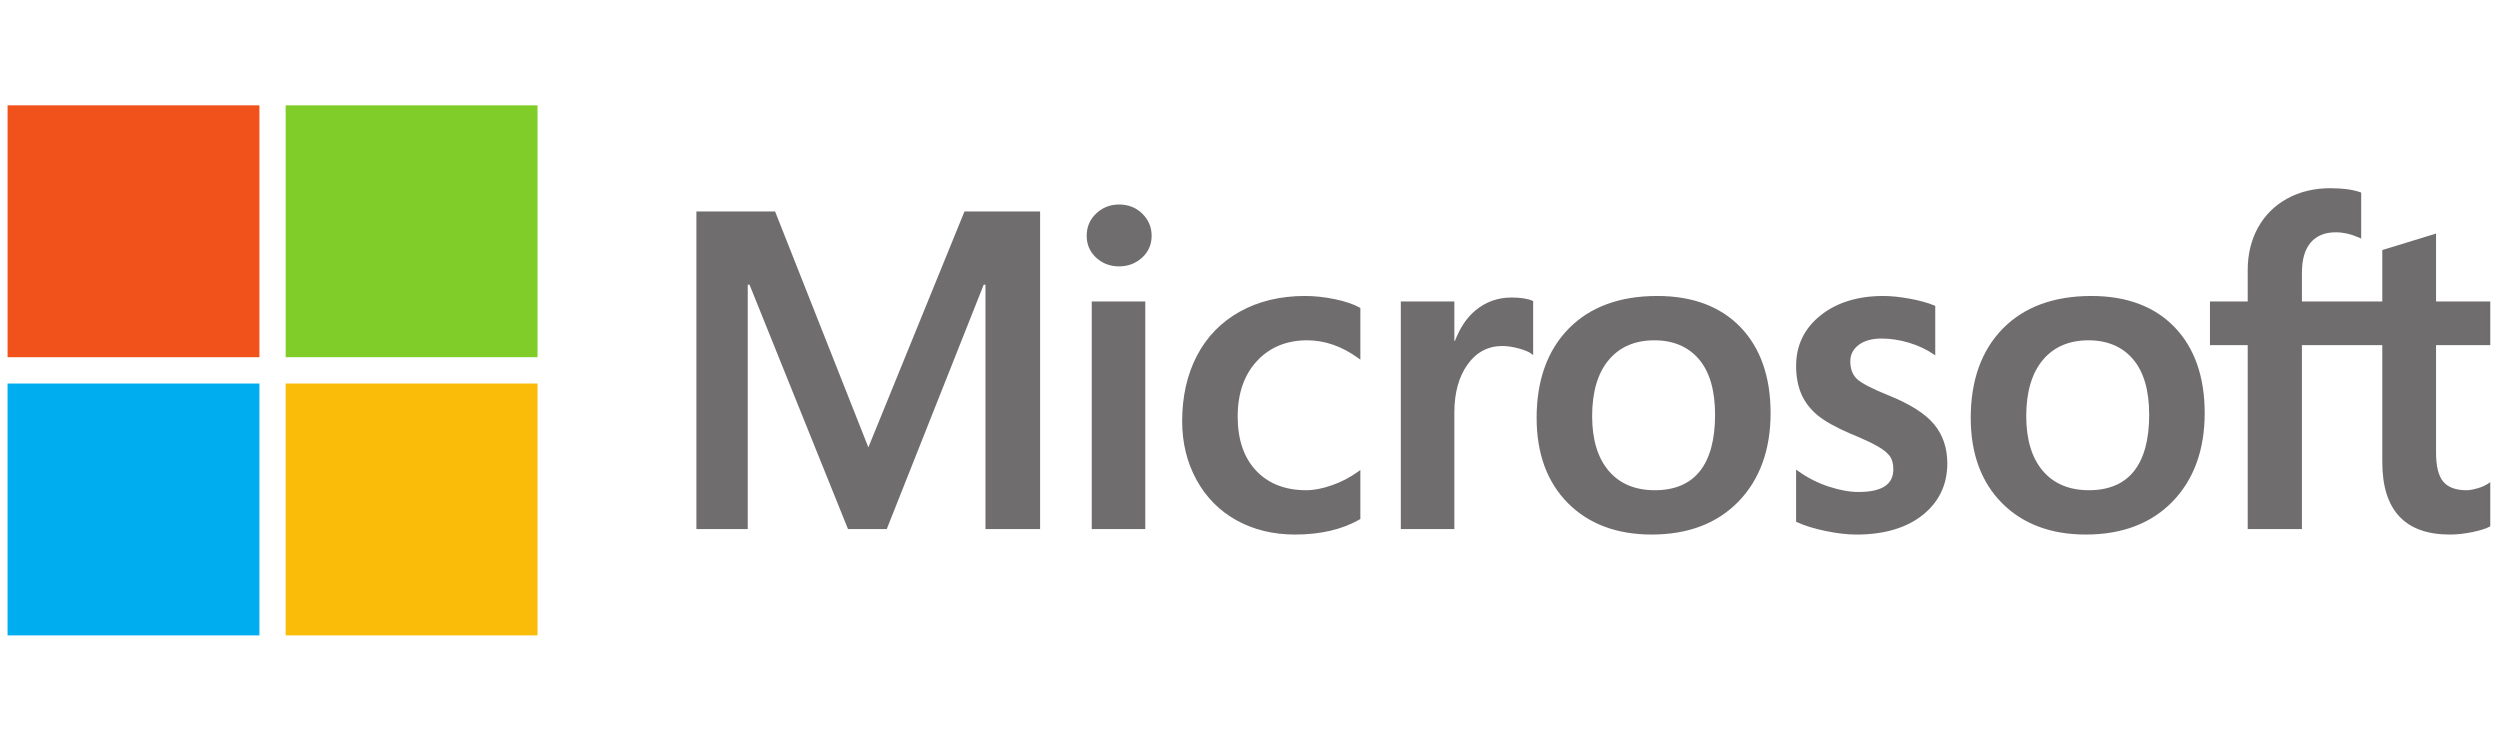 <svg width="165" height="49" viewBox="0 0 165 49" fill="none" xmlns="http://www.w3.org/2000/svg">
<g clip-path="url(#clip0_1_3137)">
<path d="M164.358 22.778V19.896H160.779V15.416L160.659 15.453L157.298 16.482L157.231 16.502V19.896H151.926V18.005C151.926 17.125 152.123 16.451 152.511 16.002C152.896 15.558 153.448 15.332 154.15 15.332C154.656 15.332 155.179 15.451 155.706 15.686L155.838 15.745V12.71L155.776 12.687C155.284 12.511 154.616 12.422 153.788 12.422C152.744 12.422 151.796 12.649 150.969 13.099C150.141 13.55 149.49 14.193 149.034 15.011C148.58 15.829 148.349 16.773 148.349 17.817V19.896H145.857V22.778H148.349V34.918H151.926V22.778H157.231V30.493C157.231 33.67 158.73 35.28 161.686 35.28C162.171 35.28 162.683 35.223 163.204 35.112C163.736 34.997 164.098 34.883 164.311 34.761L164.358 34.733V31.825L164.212 31.921C164.018 32.05 163.776 32.156 163.493 32.235C163.208 32.315 162.971 32.355 162.786 32.355C162.094 32.355 161.582 32.168 161.264 31.8C160.942 31.429 160.779 30.779 160.779 29.87V22.778H164.358ZM137.869 32.355C136.571 32.355 135.547 31.925 134.826 31.077C134.1 30.224 133.732 29.009 133.732 27.465C133.732 25.873 134.1 24.626 134.826 23.759C135.548 22.897 136.562 22.46 137.84 22.46C139.08 22.46 140.068 22.877 140.775 23.702C141.486 24.53 141.846 25.767 141.846 27.378C141.846 29.01 141.507 30.263 140.838 31.101C140.174 31.933 139.175 32.355 137.869 32.355ZM138.028 19.534C135.551 19.534 133.584 20.26 132.181 21.692C130.779 23.123 130.068 25.105 130.068 27.581C130.068 29.933 130.762 31.825 132.131 33.203C133.499 34.581 135.362 35.28 137.666 35.28C140.067 35.28 141.995 34.544 143.397 33.093C144.799 31.643 145.51 29.68 145.51 27.262C145.51 24.873 144.843 22.967 143.528 21.598C142.212 20.229 140.362 19.534 138.028 19.534ZM124.301 19.534C122.616 19.534 121.222 19.965 120.158 20.815C119.086 21.67 118.543 22.791 118.543 24.148C118.543 24.853 118.66 25.479 118.891 26.011C119.123 26.544 119.483 27.013 119.96 27.407C120.434 27.798 121.165 28.207 122.134 28.623C122.949 28.959 123.557 29.242 123.943 29.466C124.32 29.685 124.588 29.905 124.739 30.119C124.886 30.329 124.96 30.616 124.96 30.971C124.96 31.98 124.204 32.471 122.649 32.471C122.072 32.471 121.415 32.351 120.694 32.113C119.978 31.88 119.303 31.537 118.691 31.098L118.543 30.991V34.435L118.597 34.461C119.103 34.694 119.741 34.891 120.494 35.046C121.244 35.202 121.926 35.281 122.519 35.281C124.347 35.281 125.82 34.847 126.894 33.993C127.975 33.132 128.523 31.984 128.523 30.581C128.523 29.568 128.228 28.7 127.647 28C127.069 27.305 126.067 26.667 124.669 26.104C123.555 25.657 122.842 25.286 122.548 25.001C122.264 24.726 122.12 24.336 122.12 23.844C122.12 23.407 122.298 23.057 122.663 22.773C123.031 22.488 123.543 22.344 124.185 22.344C124.781 22.344 125.391 22.438 125.997 22.622C126.603 22.807 127.136 23.054 127.58 23.356L127.726 23.456V20.189L127.67 20.165C127.26 19.989 126.719 19.839 126.063 19.717C125.409 19.596 124.817 19.534 124.301 19.534ZM109.218 32.355C107.92 32.355 106.896 31.925 106.175 31.077C105.449 30.224 105.081 29.01 105.081 27.465C105.081 25.873 105.449 24.626 106.175 23.759C106.897 22.897 107.91 22.46 109.189 22.46C110.429 22.46 111.416 22.877 112.124 23.702C112.835 24.53 113.195 25.767 113.195 27.378C113.195 29.01 112.856 30.263 112.187 31.101C111.523 31.933 110.524 32.355 109.218 32.355ZM109.377 19.534C106.9 19.534 104.932 20.26 103.53 21.692C102.128 23.123 101.417 25.105 101.417 27.581C101.417 29.934 102.111 31.825 103.48 33.203C104.848 34.581 106.711 35.28 109.015 35.28C111.416 35.28 113.344 34.544 114.747 33.093C116.148 31.643 116.859 29.68 116.859 27.262C116.859 24.873 116.192 22.967 114.877 21.598C113.561 20.229 111.71 19.534 109.377 19.534ZM95.987 22.498V19.896H92.454V34.918H95.987V27.234C95.987 25.927 96.283 24.854 96.868 24.043C97.445 23.242 98.214 22.836 99.153 22.836C99.471 22.836 99.829 22.888 100.216 22.992C100.599 23.095 100.876 23.207 101.04 23.325L101.188 23.433V19.871L101.131 19.846C100.802 19.706 100.336 19.636 99.747 19.636C98.859 19.636 98.065 19.921 97.384 20.483C96.787 20.977 96.355 21.654 96.025 22.498H95.987ZM86.126 19.534C84.505 19.534 83.059 19.882 81.829 20.567C80.597 21.254 79.643 22.235 78.995 23.481C78.349 24.725 78.022 26.178 78.022 27.798C78.022 29.218 78.339 30.52 78.968 31.668C79.596 32.818 80.486 33.717 81.612 34.341C82.736 34.964 84.036 35.28 85.475 35.28C87.154 35.28 88.588 34.945 89.737 34.282L89.784 34.256V31.019L89.635 31.127C89.114 31.506 88.532 31.809 87.906 32.027C87.282 32.245 86.712 32.355 86.213 32.355C84.827 32.355 83.714 31.922 82.906 31.066C82.096 30.21 81.686 29.007 81.686 27.494C81.686 25.971 82.114 24.738 82.957 23.827C83.799 22.92 84.914 22.46 86.271 22.46C87.433 22.46 88.565 22.853 89.635 23.63L89.784 23.737V20.326L89.736 20.299C89.333 20.074 88.783 19.887 88.101 19.746C87.422 19.605 86.757 19.534 86.126 19.534ZM75.588 19.896H72.055V34.918H75.588V19.896ZM73.857 13.497C73.276 13.497 72.769 13.695 72.352 14.088C71.933 14.481 71.721 14.976 71.721 15.561C71.721 16.136 71.931 16.623 72.345 17.006C72.757 17.387 73.266 17.581 73.858 17.581C74.449 17.581 74.96 17.387 75.376 17.006C75.796 16.623 76.008 16.136 76.008 15.561C76.008 14.997 75.802 14.507 75.394 14.103C74.986 13.701 74.469 13.497 73.857 13.497ZM65.041 18.788V34.918H68.647V13.957H63.656L57.312 29.526L51.156 13.957H45.962V34.917H49.351V18.787H49.467L55.968 34.918H58.525L64.925 18.788H65.041Z" fill="#706D6E"/>
<path d="M17.122 23.575H0.5V6.953H17.122V23.575Z" fill="#F1511B"/>
<path d="M35.476 23.575H18.854V6.953H35.476V23.575Z" fill="#80CC28"/>
<path d="M17.122 41.935H0.5V25.313H17.122V41.935Z" fill="#00ADEF"/>
<path d="M35.476 41.935H18.854V25.313H35.476V41.935Z" fill="#FBBC09"/>
</g>
<defs>
<clipPath id="clip0_1_3137">
<rect width="164" height="48" fill="white" transform="translate(0.5 0.944)"/>
</clipPath>
</defs>
</svg>
